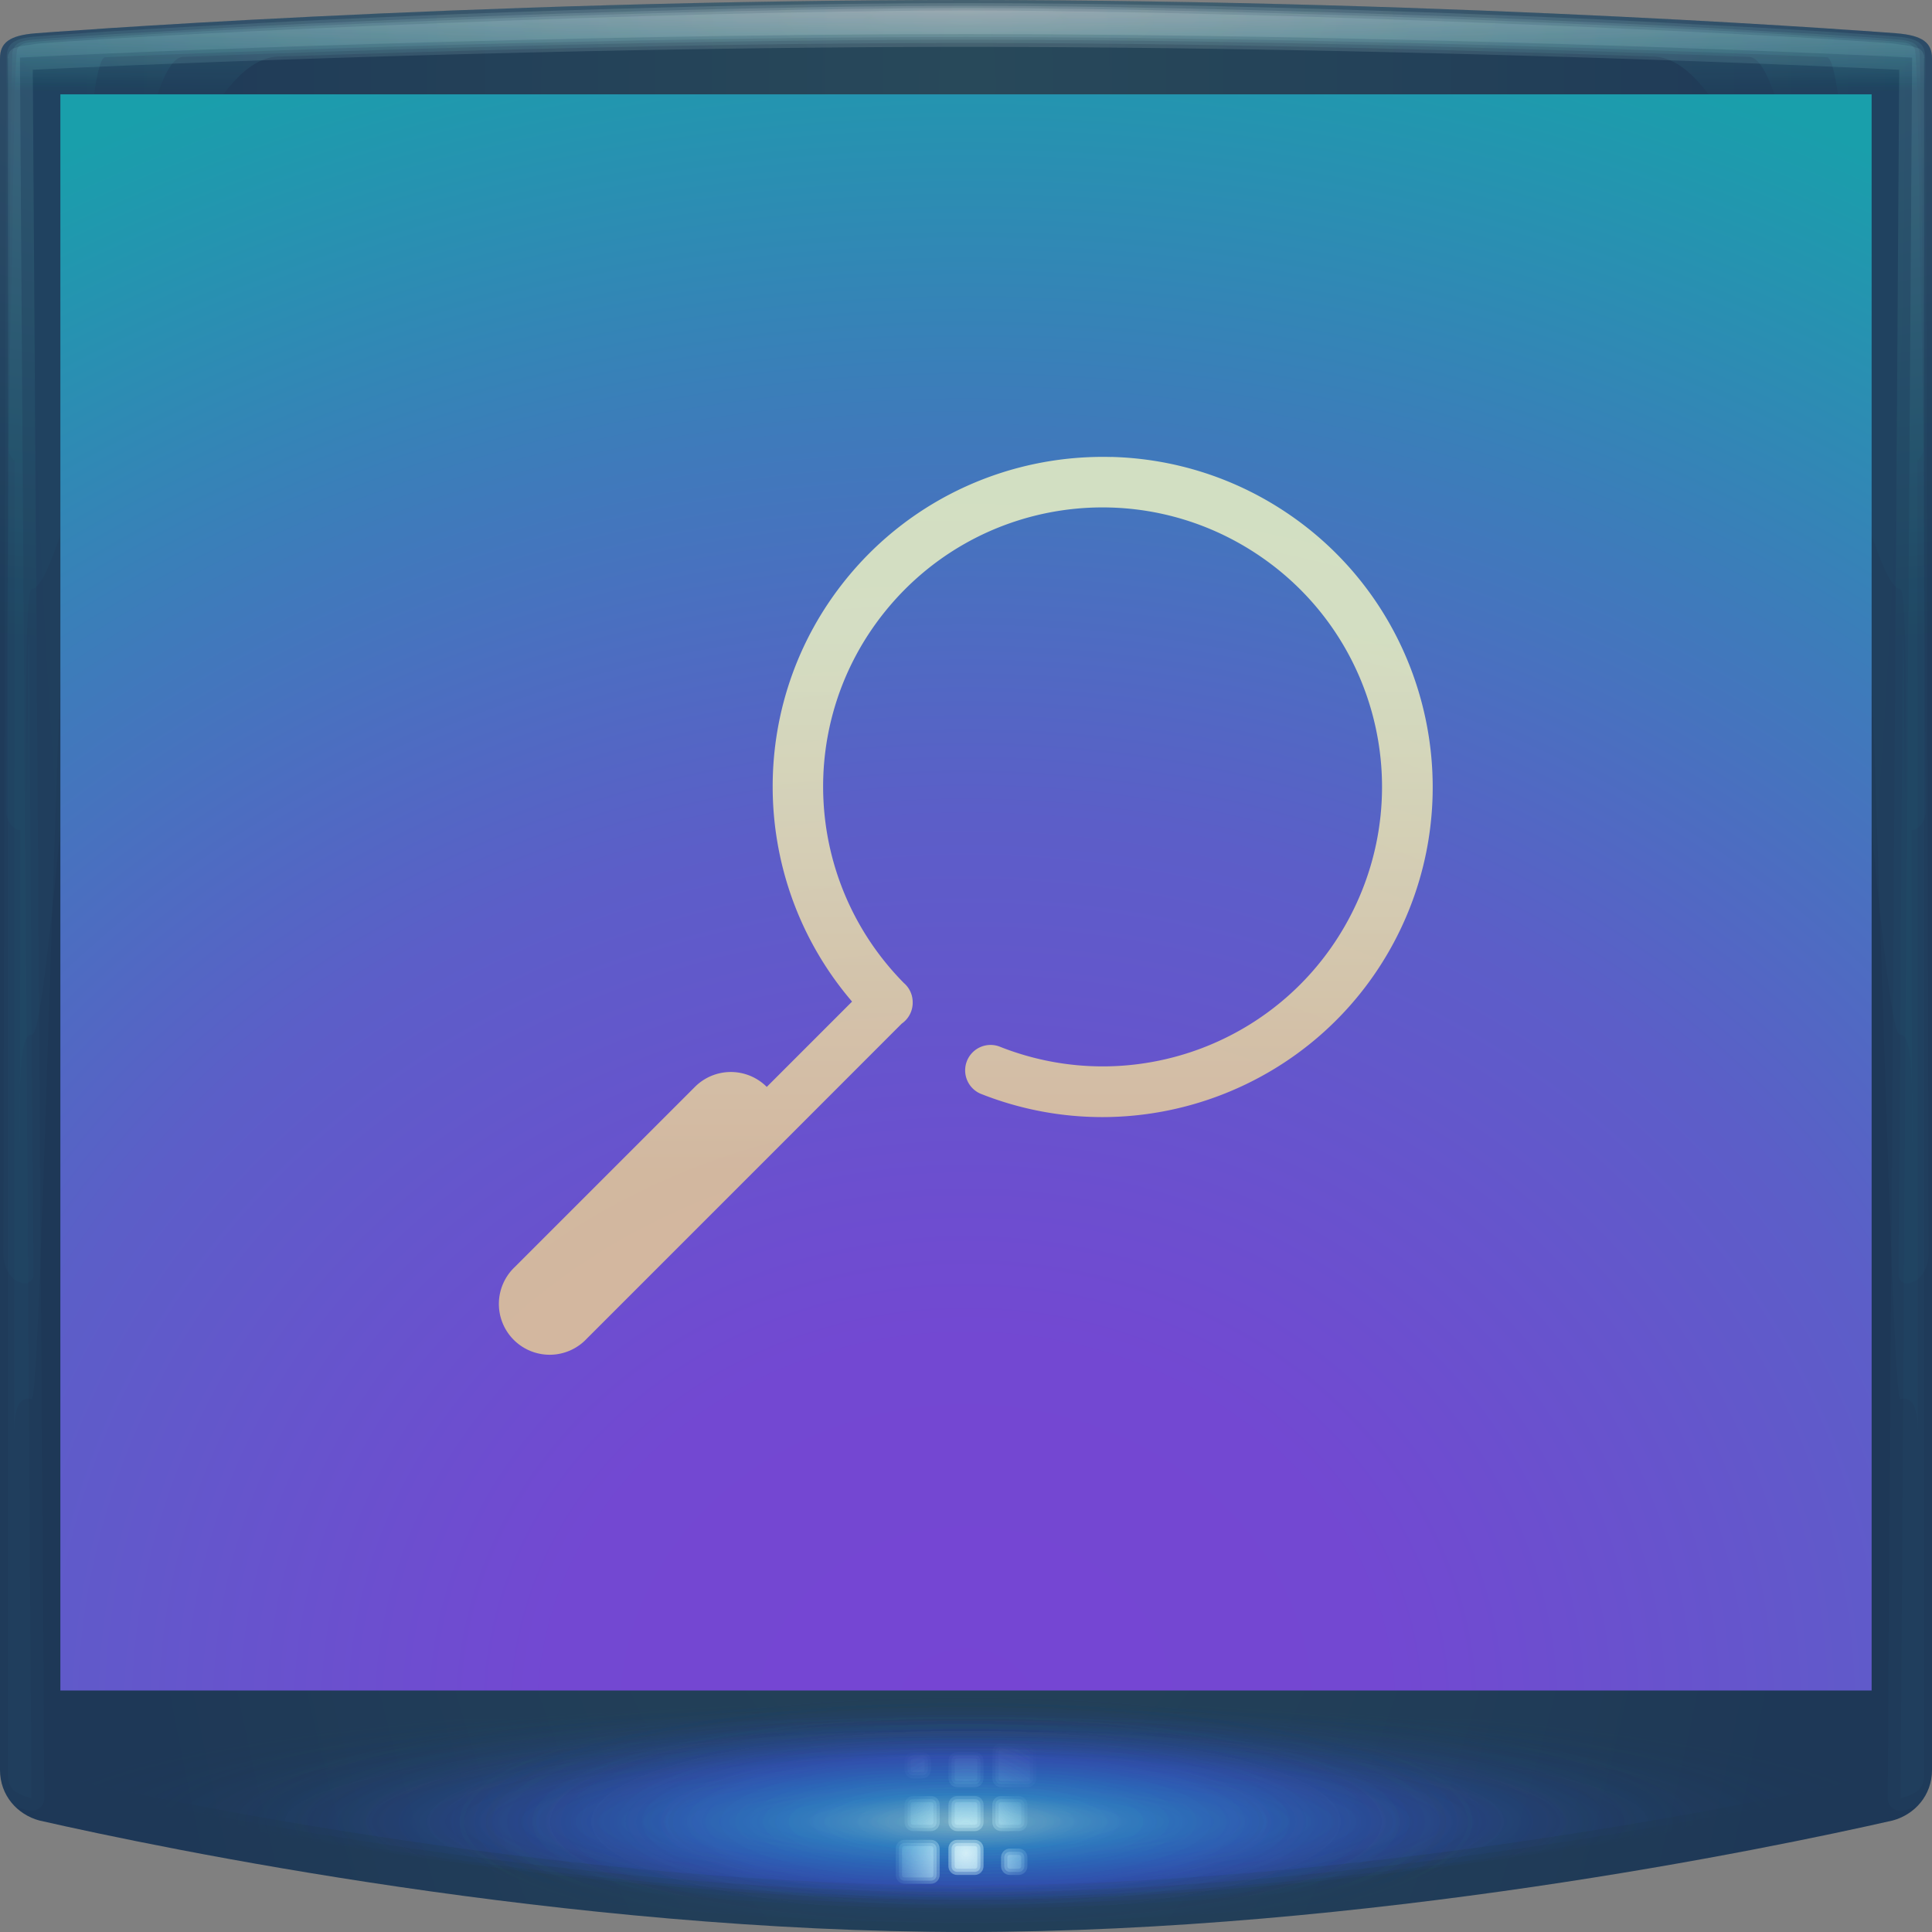 <?xml version="1.0" encoding="UTF-8"?>
<svg width="64" height="64" version="1.1" xmlns="http://www.w3.org/2000/svg" xmlns:cc="http://creativecommons.org/ns#" xmlns:dc="http://purl.org/dc/elements/1.1/" xmlns:rdf="http://www.w3.org/1999/02/22-rdf-syntax-ns#" xmlns:xlink="http://www.w3.org/1999/xlink">
	<rect width="100%" height="100%" fill="#808080" stroke="none"/>
	<defs>
		<style id="current-color-scheme" type="text/css">.ColorScheme-Text {
			color:#090d11;
			}
			.ColorScheme-Background{
			color:#ffffff;
			}</style>
		<style type="text/css">.ColorScheme-Text {color:#090d11;}.ColorScheme-Background{color:#ffffff;}</style>
		<linearGradient id="linearGradient4461" x1="33" x2="33" y1="38.75" y2="20.875" gradientUnits="userSpaceOnUse">
			<stop stop-color="#e7cb96" stop-opacity=".836" offset="0"/>
			<stop stop-color="#f0f5c3" stop-opacity=".83" offset="1"/>
		</linearGradient>
		<radialGradient id="radialGradient4487" cx="32" cy="60.254" r="30" gradientTransform="matrix(2.195 1.513e-8 -1.3333e-8 1.934 -38.225 -59.917)" gradientUnits="userSpaceOnUse">
			<stop stop-color="#7645d3" offset="0"/>
			<stop stop-color="#7348d2" offset=".209"/>
			<stop stop-color="#5c5ec8" offset=".508"/>
			<stop stop-color="#3f7abb" offset=".73"/>
			<stop stop-color="#199fab" offset="1"/>
		</radialGradient>
		<linearGradient id="linearGradient1104">
			<stop stop-color="#aeeeff" offset="0"/>
			<stop stop-color="#34a3ff" stop-opacity=".929" offset=".217"/>
			<stop stop-color="#3d5fff" stop-opacity=".69" offset=".506"/>
			<stop stop-color="#153b5a" stop-opacity="0" offset="1"/>
		</linearGradient>
		<linearGradient id="linearGradient1166">
			<stop stop-color="#ebffff" stop-opacity=".757" offset="0"/>
			<stop stop-color="#a0ebff" stop-opacity=".106" offset=".591"/>
			<stop stop-color="#b197ff" stop-opacity="0" offset="1"/>
		</linearGradient>
		<radialGradient id="radialGradient1093-3" cx="23.341" cy="8.189" r="32" gradientTransform="matrix(1.1999e-8 3.265 -1 0 40.236 -73.423)" gradientUnits="userSpaceOnUse">
			<stop stop-color="#28495a" offset="0"/>
			<stop stop-color="#1e3857" offset="1"/>
		</radialGradient>
		<radialGradient id="radialGradient1126-3" cx="32" cy="77.978" r="30.457" gradientTransform="matrix(.575 0 0 .139 13.599 49.506)" gradientUnits="userSpaceOnUse" xlink:href="#linearGradient1104"/>
		<radialGradient id="radialGradient1138-2" cx="32" cy="77.978" r="30.457" gradientTransform="matrix(.575 0 0 .139 13.599 49.506)" gradientUnits="userSpaceOnUse" xlink:href="#linearGradient1104"/>
		<radialGradient id="radialGradient1106-7" cx="32" cy="77.978" r="30.457" gradientTransform="matrix(.575 0 0 .139 13.599 49.506)" gradientUnits="userSpaceOnUse" xlink:href="#linearGradient1104"/>
		<radialGradient id="radialGradient1142-0" cx="32" cy="77.978" r="30.457" gradientTransform="matrix(.803 0 0 .139 6.296 49.506)" gradientUnits="userSpaceOnUse" xlink:href="#linearGradient1104"/>
		<radialGradient id="radialGradient1130-9" cx="32" cy="77.978" r="30.457" gradientTransform="matrix(.826 0 0 .139 5.556 49.506)" gradientUnits="userSpaceOnUse" xlink:href="#linearGradient1104"/>
		<radialGradient id="radialGradient1122-3" cx="32" cy="77.978" r="30.457" gradientTransform="matrix(.916 0 0 .139 2.686 49.506)" gradientUnits="userSpaceOnUse" xlink:href="#linearGradient1104"/>
		<radialGradient id="radialGradient1112-6" cx="32" cy="77.978" r="30.457" gradientTransform="matrix(1.045 0 0 .139 -1.427 49.506)" gradientUnits="userSpaceOnUse" xlink:href="#linearGradient1104"/>
		<radialGradient id="radialGradient1190-0" cx="32" cy="60.947" r="2.327" gradientTransform="matrix(1.801 0 0 1.801 -25.638 -48.375)" gradientUnits="userSpaceOnUse" xlink:href="#linearGradient1166"/>
		<radialGradient id="radialGradient2296-0" cx="32" cy="-1.79" r="31.746" gradientTransform="matrix(0 .089 -2.797 0 26.993 -2.498)" gradientUnits="userSpaceOnUse" xlink:href="#linearGradient930-3-2"/>
		<linearGradient id="linearGradient930-3-2">
			<stop stop-color="#ffffff" stop-opacity=".14" offset="0"/>
			<stop stop-color="#24ffee" stop-opacity=".017" offset="1"/>
		</linearGradient>
		<radialGradient id="radialGradient2294-7" cx="32" cy="-1.79" r="31.746" gradientTransform="matrix(0 .084 -2.797 0 26.993 -2.35)" gradientUnits="userSpaceOnUse" xlink:href="#linearGradient930-3-2"/>
		<radialGradient id="radialGradient848-5" cx="32.513" cy="-1.79" r="31.746" gradientTransform="matrix(0 .688 -2.797 0 26.993 -21.67)" gradientUnits="userSpaceOnUse" xlink:href="#linearGradient930-3-2"/>
		<radialGradient id="radialGradient4987-2-9" cx="32" cy="-1.79" r="31.746" gradientTransform="matrix(0 .688 -2.797 0 26.993 -21.67)" gradientUnits="userSpaceOnUse" xlink:href="#linearGradient930-3-2"/>
		<radialGradient id="radialGradient2292-8" cx="32" cy="-1.79" r="31.746" gradientTransform="matrix(0 .09 -2.797 0 26.993 -2.535)" gradientUnits="userSpaceOnUse" xlink:href="#linearGradient930-3-2"/>
	</defs>
	<g>
		<path d="m32 0c-16.635 0-30.818 1.102-30.818 1.102-0.87 0.07-1.182 0.313-1.182 0.83v56.701c0 0.843 0.576 1.479 1.305 1.674 4.126 0.936 17.411 3.693 30.695 3.693s26.569-2.757 30.695-3.693c0.729-0.195 1.305-0.831 1.305-1.674v-56.701c0-0.517-0.312-0.76-1.182-0.83 0 0-14.183-1.102-30.818-1.102z" color="#000000" fill="url(#radialGradient1093-3)"/>
		<g>
			<path d="m1.543 55.727a1.243 1.243 0 0 0-1.242 1.242v1.664c0 0.217 0.081 0.709 0.432 1.037 0.351 0.328 0.586 0.325 0.643 0.34a1.243 1.243 0 0 0 0.049 0.014c4.148 0.94 17.362 3.676 30.576 3.676s26.428-2.736 30.576-3.676a1.243 1.243 0 0 0 0.049-0.014c0.056-0.015 0.292-0.012 0.643-0.34 0.351-0.328 0.432-0.82 0.432-1.037v-1.664a1.243 1.243 0 0 0-1.242-1.242z" color="#000000" fill="url(#radialGradient1126-3)" opacity=".138"/>
			<path d="m1.543 56.021a0.948 0.948 0 0 0-0.947 0.947v1.664c0 0.182 0.064 0.566 0.338 0.822 0.274 0.256 0.464 0.257 0.52 0.271a0.948 0.948 0 0 0 0.037 0.008c4.137 0.937 17.336 3.67 30.51 3.67s26.373-2.733 30.51-3.67a0.948 0.948 0 0 0 0.037-0.008c0.056-0.015 0.246-0.016 0.52-0.271 0.274-0.256 0.338-0.64 0.338-0.822v-1.664a0.948 0.948 0 0 0-0.947-0.947z" color="#000000" fill="url(#radialGradient1126-3)" opacity=".138"/>
			<path d="m1.543 56.209a0.759 0.759 0 0 0-0.76 0.76v1.664c0 0.159 0.055 0.474 0.279 0.684 0.224 0.21 0.384 0.212 0.439 0.227a0.759 0.759 0 0 0 0.029 0.008c4.129 0.935 17.321 3.666 30.469 3.666s26.34-2.731 30.469-3.666a0.759 0.759 0 0 0 0.029-0.008c0.055-0.015 0.215-0.017 0.439-0.227 0.224-0.21 0.279-0.525 0.279-0.684v-1.664a0.759 0.759 0 0 0-0.76-0.76z" color="#000000" fill="url(#radialGradient1138-2)" opacity=".138"/>
			<path d="m1.543 56.338a0.63 0.63 0 0 0-0.631 0.631v1.664c-1e-8 0.143 0.048 0.412 0.238 0.59 0.191 0.178 0.33 0.18 0.385 0.195a0.63 0.63 0 0 0 0.025 0.008c4.124 0.934 17.31 3.662 30.439 3.662s26.316-2.728 30.439-3.662a0.63 0.63 0 0 0 0.025-0.008c0.055-0.015 0.194-0.017 0.385-0.195 0.191-0.178 0.238-0.446 0.238-0.59v-1.664a0.63 0.63 0 0 0-0.631-0.631z" color="#000000" fill="url(#radialGradient1106-7)" opacity=".138"/>
			<path d="m1.543 56.49a0.479 0.479 0 0 0-0.479 0.479v1.664c0 0.125 0.038 0.337 0.189 0.479 0.151 0.141 0.266 0.147 0.32 0.162a0.479 0.479 0 0 0 0.02 0.004c4.118 0.933 17.298 3.658 30.406 3.658s26.288-2.725 30.406-3.658a0.479 0.479 0 0 0 0.02-0.004c0.055-0.015 0.169-0.021 0.32-0.162 0.151-0.141 0.189-0.353 0.189-0.479v-1.664a0.479 0.479 0 0 0-0.479-0.479z" color="#000000" fill="url(#radialGradient1142-0)" opacity=".138"/>
			<path d="m1.543 56.574a0.394 0.394 0 0 0-0.395 0.395v1.664c0 0.115 0.035 0.296 0.164 0.416 0.129 0.12 0.231 0.128 0.285 0.143a0.394 0.394 0 0 0 0.014 0.004c4.115 0.932 17.292 3.656 30.389 3.656 13.097 1e-6 26.274-2.724 30.389-3.656a0.394 0.394 0 0 0 0.014-0.004c0.054-0.015 0.156-0.022 0.285-0.143 0.129-0.12 0.164-0.301 0.164-0.416v-1.664a0.394 0.394 0 0 0-0.395-0.395z" color="#000000" fill="url(#radialGradient1130-9)" opacity=".138"/>
			<path d="m1.543 56.744a0.224 0.224 0 0 0-0.225 0.225v1.664c0 0.095 0.025 0.214 0.109 0.293 0.084 0.079 0.159 0.087 0.213 0.102a0.224 0.224 0 0 0 0.01 2e-3c4.108 0.93 17.277 3.652 30.35 3.652s26.242-2.722 30.35-3.652a0.224 0.224 0 0 0 0.01-2e-3c0.054-0.015 0.129-0.023 0.213-0.102 0.084-0.079 0.109-0.198 0.109-0.293v-1.664a0.224 0.224 0 0 0-0.225-0.225z" color="#000000" fill="url(#radialGradient1122-3)" opacity=".138"/>
			<path d="m1.543 56.969v1.664c0 0.135 0.049 0.149 0.156 0.178 4.099 0.929 17.259 3.647 30.301 3.647s26.202-2.718 30.301-3.647c0.107-0.029 0.156-0.043 0.156-0.178v-1.664z" color="#000000" fill="url(#radialGradient1112-6)" opacity=".138"/>
		</g>
		<g fill="url(#radialGradient1190-0)" stroke-width=".291">
			<path class="ColorScheme-Text" d="m33.164 57.748c-0.161 0-0.291 0.13-0.291 0.291v0.873c0 0.161 0.13 0.291 0.291 0.291h0.873c0.161 0 0.291-0.13 0.291-0.291v-0.873c0-0.161-0.13-0.291-0.291-0.291zm-2.909 0.291c-0.161 0-0.291 0.13-0.291 0.291v0.291c0 0.161 0.13 0.291 0.291 0.291h0.291c0.161 0 0.291-0.13 0.291-0.291v-0.291c0-0.161-0.13-0.291-0.291-0.291zm1.454 0c-0.161 0-0.291 0.13-0.291 0.291v0.582c0 0.161 0.13 0.291 0.291 0.291h0.582c0.161 0 0.291-0.13 0.291-0.291v-0.582c0-0.161-0.13-0.291-0.291-0.291zm-1.454 1.454c-0.161 0-0.291 0.13-0.291 0.291v0.582c0 0.161 0.13 0.291 0.291 0.291h0.582c0.161 0 0.291-0.13 0.291-0.291v-0.582c0-0.161-0.13-0.291-0.291-0.291zm1.454 0c-0.161 0-0.291 0.13-0.291 0.291v0.582c0 0.161 0.13 0.291 0.291 0.291h0.582c0.161 0 0.291-0.13 0.291-0.291v-0.582c0-0.161-0.13-0.291-0.291-0.291zm1.454 0c-0.161 0-0.291 0.13-0.291 0.291v0.582c0 0.161 0.13 0.291 0.291 0.291h0.582c0.161 0 0.291-0.13 0.291-0.291v-0.582c0-0.161-0.13-0.291-0.291-0.291zm-3.2 1.454c-0.161 0-0.291 0.13-0.291 0.291v0.873c0 0.161 0.13 0.291 0.291 0.291h0.873c0.161 0 0.291-0.13 0.291-0.291v-0.873c0-0.161-0.13-0.291-0.291-0.291zm1.745 0c-0.161 0-0.291 0.13-0.291 0.291v0.582c0 0.161 0.13 0.291 0.291 0.291h0.582c0.161 0 0.291-0.13 0.291-0.291v-0.582c0-0.161-0.13-0.291-0.291-0.291zm1.745 0.291c-0.161 0-0.291 0.13-0.291 0.291v0.291c0 0.161 0.13 0.291 0.291 0.291h0.291c0.161 0 0.291-0.13 0.291-0.291v-0.291c0-0.161-0.13-0.291-0.291-0.291z" color="#090d11" opacity=".653"/>
			<path d="m33.164 57.793c-0.137 0-0.246 0.109-0.246 0.246v0.873c0 0.137 0.109 0.246 0.246 0.246h0.873c0.137 0 0.244-0.109 0.244-0.246v-0.873c0-0.137-0.107-0.246-0.244-0.246zm-2.91 0.291c-0.137 0-0.246 0.109-0.246 0.246v0.291c0 0.137 0.109 0.246 0.246 0.246h0.291c0.137 0 0.246-0.109 0.246-0.246v-0.291c0-0.137-0.109-0.246-0.246-0.246zm1.455 0c-0.137 0-0.246 0.109-0.246 0.246v0.582c0 0.137 0.109 0.246 0.246 0.246h0.582c0.137 0 0.246-0.109 0.246-0.246v-0.582c0-0.137-0.109-0.246-0.246-0.246zm-1.455 1.455c-0.137 0-0.246 0.107-0.246 0.244v0.582c0 0.137 0.109 0.246 0.246 0.246h0.582c0.137 0 0.246-0.109 0.246-0.246v-0.582c0-0.137-0.109-0.244-0.246-0.244zm1.455 0c-0.137 0-0.246 0.107-0.246 0.244v0.582c0 0.137 0.109 0.246 0.246 0.246h0.582c0.137 0 0.246-0.109 0.246-0.246v-0.582c0-0.137-0.109-0.244-0.246-0.244zm1.455 0c-0.137 0-0.246 0.107-0.246 0.244v0.582c0 0.137 0.109 0.246 0.246 0.246h0.582c0.137 0 0.246-0.109 0.246-0.246v-0.582c0-0.137-0.109-0.244-0.246-0.244zm-3.201 1.453c-0.137 0-0.244 0.109-0.244 0.246v0.873c0 0.137 0.107 0.246 0.244 0.246h0.873c0.137 0 0.246-0.109 0.246-0.246v-0.873c0-0.137-0.109-0.246-0.246-0.246zm1.746 0c-0.137 0-0.246 0.109-0.246 0.246v0.582c0 0.137 0.109 0.246 0.246 0.246h0.582c0.137 0 0.246-0.109 0.246-0.246v-0.582c0-0.137-0.109-0.246-0.246-0.246zm1.746 0.291c-0.137 0-0.246 0.109-0.246 0.246v0.291c0 0.137 0.109 0.246 0.246 0.246h0.291c0.137 0 0.246-0.109 0.246-0.246v-0.291c0-0.137-0.109-0.246-0.246-0.246z" color="#090d11" opacity=".653"/>
			<path d="m33.164 57.852c-0.105 0-0.188 0.082-0.188 0.188v0.873c0 0.105 0.082 0.188 0.188 0.188h0.873c0.105 0 0.186-0.082 0.186-0.188v-0.873c0-0.106-0.08-0.188-0.186-0.188zm-2.91 0.291c-0.105 0-0.188 0.082-0.188 0.188v0.291c0 0.105 0.082 0.188 0.188 0.188h0.291c0.105 0 0.188-0.082 0.188-0.188v-0.291c0-0.105-0.082-0.188-0.188-0.188zm1.455 0c-0.105 0-0.188 0.082-0.188 0.188v0.582c0 0.105 0.082 0.188 0.188 0.188h0.582c0.105 0 0.188-0.082 0.188-0.188v-0.582c0-0.105-0.082-0.188-0.188-0.188zm-1.455 1.455c-0.106 0-0.188 0.08-0.188 0.186v0.582c0 0.105 0.082 0.188 0.188 0.188h0.582c0.105 0 0.188-0.082 0.188-0.188v-0.582c0-0.105-0.082-0.186-0.188-0.186zm1.455 0c-0.106 0-0.188 0.08-0.188 0.186v0.582c0 0.105 0.082 0.188 0.188 0.188h0.582c0.105 0 0.188-0.082 0.188-0.188v-0.582c0-0.105-0.082-0.186-0.188-0.186zm1.455 0c-0.106 0-0.188 0.08-0.188 0.186v0.582c0 0.105 0.082 0.188 0.188 0.188h0.582c0.105 0 0.188-0.082 0.188-0.188v-0.582c0-0.105-0.082-0.186-0.188-0.186zm-3.201 1.453c-0.105 0-0.186 0.082-0.186 0.188v0.873c0 0.106 0.08 0.188 0.186 0.188h0.873c0.105 0 0.188-0.082 0.188-0.188v-0.873c0-0.105-0.082-0.188-0.188-0.188zm1.746 0c-0.105 0-0.188 0.082-0.188 0.188v0.582c0 0.105 0.082 0.188 0.188 0.188h0.582c0.105 0 0.188-0.082 0.188-0.188v-0.582c0-0.105-0.082-0.188-0.188-0.188zm1.746 0.291c-0.105 0-0.188 0.082-0.188 0.188v0.291c0 0.105 0.082 0.188 0.188 0.188h0.291c0.105 0 0.188-0.082 0.188-0.188v-0.291c0-0.105-0.082-0.188-0.188-0.188z" color="#090d11" opacity=".653"/>
			<path d="m33.164 57.9c-0.079 0-0.139 0.059-0.139 0.139v0.873c0 0.079 0.059 0.139 0.139 0.139h0.873c0.08 0 0.137-0.058 0.137-0.139v-0.873c0-0.081-0.057-0.139-0.137-0.139zm-2.91 0.291c-0.079 0-0.139 0.059-0.139 0.139v0.291c0 0.079 0.059 0.139 0.139 0.139h0.291c0.079 0 0.139-0.059 0.139-0.139v-0.291c0-0.079-0.059-0.139-0.139-0.139zm1.455 0c-0.079 0-0.139 0.059-0.139 0.139v0.582c0 0.079 0.059 0.139 0.139 0.139h0.582c0.079 0 0.139-0.059 0.139-0.139v-0.582c0-0.079-0.059-0.139-0.139-0.139zm-1.455 1.455c-0.081 0-0.139 0.057-0.139 0.137v0.582c0 0.079 0.059 0.139 0.139 0.139h0.582c0.079 0 0.139-0.059 0.139-0.139v-0.582c0-0.08-0.058-0.137-0.139-0.137zm1.455 0c-0.081 0-0.139 0.057-0.139 0.137v0.582c0 0.079 0.059 0.139 0.139 0.139h0.582c0.079 0 0.139-0.059 0.139-0.139v-0.582c0-0.08-0.058-0.137-0.139-0.137zm1.455 0c-0.081 0-0.139 0.057-0.139 0.137v0.582c0 0.079 0.059 0.139 0.139 0.139h0.582c0.079 0 0.139-0.059 0.139-0.139v-0.582c0-0.08-0.058-0.137-0.139-0.137zm-3.201 1.453c-0.08 0-0.137 0.058-0.137 0.139v0.873c0 0.081 0.057 0.139 0.137 0.139h0.873c0.079 0 0.139-0.059 0.139-0.139v-0.873c0-0.079-0.059-0.139-0.139-0.139zm1.746 0c-0.079 0-0.139 0.059-0.139 0.139v0.582c0 0.079 0.059 0.139 0.139 0.139h0.582c0.079 0 0.139-0.059 0.139-0.139v-0.582c0-0.079-0.059-0.139-0.139-0.139zm1.746 0.291c-0.079 0-0.139 0.059-0.139 0.139v0.291c0 0.079 0.059 0.139 0.139 0.139h0.291c0.079 0 0.139-0.059 0.139-0.139v-0.291c0-0.079-0.059-0.139-0.139-0.139z" color="#090d11" opacity=".653"/>
			<path d="m33.164 57.955c-0.053 0-0.084 0.031-0.084 0.084v0.873c0 0.053 0.031 0.084 0.084 0.084h0.873c0.054 0 0.082-0.028 0.082-0.084v-0.873c0-0.056-0.028-0.084-0.082-0.084zm-2.91 0.291c-0.053 0-0.084 0.031-0.084 0.084v0.291c0 0.053 0.031 0.084 0.084 0.084h0.291c0.053 0 0.084-0.031 0.084-0.084v-0.291c0-0.053-0.031-0.084-0.084-0.084zm1.455 0c-0.053 0-0.084 0.031-0.084 0.084v0.582c0 0.053 0.031 0.084 0.084 0.084h0.582c0.053 0 0.084-0.031 0.084-0.084v-0.582c0-0.053-0.031-0.084-0.084-0.084zm-1.455 1.455c-0.056 0-0.084 0.028-0.084 0.082v0.582c0 0.053 0.031 0.084 0.084 0.084h0.582c0.053 0 0.084-0.031 0.084-0.084v-0.582c0-0.054-0.028-0.082-0.084-0.082zm1.455 0c-0.056 0-0.084 0.028-0.084 0.082v0.582c0 0.053 0.031 0.084 0.084 0.084h0.582c0.053 0 0.084-0.031 0.084-0.084v-0.582c0-0.054-0.028-0.082-0.084-0.082zm1.455 0c-0.056 0-0.084 0.028-0.084 0.082v0.582c0 0.053 0.031 0.084 0.084 0.084h0.582c0.053 0 0.084-0.031 0.084-0.084v-0.582c0-0.054-0.028-0.082-0.084-0.082zm-3.201 1.453c-0.054 0-0.082 0.028-0.082 0.084v0.873c0 0.056 0.028 0.084 0.082 0.084h0.873c0.053 0 0.084-0.031 0.084-0.084v-0.873c0-0.053-0.031-0.084-0.084-0.084zm1.746 0c-0.053 0-0.084 0.031-0.084 0.084v0.582c0 0.053 0.031 0.084 0.084 0.084h0.582c0.053 0 0.084-0.031 0.084-0.084v-0.582c0-0.053-0.031-0.084-0.084-0.084zm1.746 0.291c-0.053 0-0.084 0.031-0.084 0.084v0.291c0 0.053 0.031 0.084 0.084 0.084h0.291c0.053 0 0.084-0.031 0.084-0.084v-0.291c0-0.053-0.031-0.084-0.084-0.084z" color="#090d11" opacity=".653"/>
			<path d="m33.164 58.016c-0.015 0-0.018 0.003-0.02 0.004-0.001 0.001-0.004 0.004-0.004 0.02v0.873c0 0.015 0.003 0.018 0.004 0.02 0.001 0.001 0.004 0.004 0.02 0.004h0.873c0.017 0 0.018-2e-3 0.018-2e-3 -9.4e-5 9.4e-5 0.004-0.004 0.004-0.021v-0.873c0-0.018-4e-3 -0.022-0.004-0.021 9.3e-5 9.5e-5 -9.66e-4 -2e-3 -0.018-2e-3zm-2.91 0.291c-0.015 0-0.018 0.003-0.02 0.004-0.001 0.001-0.004 0.004-0.004 0.02v0.291c0 0.015 0.003 0.018 0.004 0.02 0.001 0.001 0.004 0.004 0.02 0.004h0.291c0.015 0 0.018-0.003 0.02-0.004 0.001-0.001 0.004-0.004 0.004-0.02v-0.291c0-0.015-0.003-0.018-0.004-0.02-0.001-0.001-0.004-0.004-0.02-0.004zm1.455 0c-0.015 0-0.018 0.003-0.02 0.004-0.001 0.001-0.004 0.004-0.004 0.02v0.582c0 0.015 0.003 0.018 0.004 0.02 0.001 0.001 0.004 0.004 0.02 0.004h0.582c0.015 0 0.018-0.003 0.02-0.004 0.001-0.001 0.004-0.004 0.004-0.02v-0.582c0-0.015-0.003-0.018-0.004-0.02-0.001-0.001-0.004-0.004-0.02-0.004zm-1.455 1.455c-0.018 0-0.022 4e-3 -0.021 0.004 9.5e-5 -9.4e-5 -2e-3 9.65e-4 -2e-3 0.018v0.582c0 0.015 0.003 0.018 0.004 0.02 0.001 0.001 0.004 0.004 0.02 0.004h0.582c0.015 0 0.018-0.003 0.02-0.004 0.001-0.001 0.004-0.004 0.004-0.02v-0.582c0-0.017-2e-3 -0.018-2e-3 -0.018 9.5e-5 9.3e-5 -0.004-0.004-0.021-0.004zm1.455 0c-0.018 0-0.022 4e-3 -0.021 0.004 9.5e-5 -9.4e-5 -2e-3 9.65e-4 -2e-3 0.018v0.582c0 0.015 0.003 0.018 0.004 0.02 0.001 0.001 0.004 0.004 0.02 0.004h0.582c0.015 0 0.018-0.003 0.02-0.004 0.001-0.001 0.004-0.004 0.004-0.02v-0.582c0-0.017-2e-3 -0.018-2e-3 -0.018 9.5e-5 9.4e-5 -0.004-0.004-0.021-0.004zm1.455 0c-0.018 0-0.022 4e-3 -0.021 0.004 9.5e-5 -9.3e-5 -2e-3 9.66e-4 -2e-3 0.018v0.582c0 0.015 0.003 0.018 0.004 0.02 0.001 0.001 0.004 0.004 0.02 0.004h0.582c0.015 0 0.018-0.003 0.02-0.004 0.001-0.001 0.004-0.004 0.004-0.02v-0.582c0-0.017-2e-3 -0.018-2e-3 -0.018 9.5e-5 9.4e-5 -0.004-0.004-0.021-0.004zm-3.201 1.453c-0.017 0-0.018 2e-3 -0.018 2e-3 9.4e-5 -9.5e-5 -0.004 0.004-0.004 0.021v0.873c0 0.018 4e-3 0.022 0.004 0.021-9.2e-5 -9.4e-5 9.67e-4 2e-3 0.018 2e-3h0.873c0.015 0 0.018-0.003 0.02-0.004 0.001-0.001 0.004-0.004 0.004-0.02v-0.873c0-0.015-0.003-0.018-0.004-0.02-0.001-0.001-0.004-0.004-0.02-0.004zm1.746 0c-0.015 0-0.018 0.003-0.02 0.004-0.001 0.001-0.004 0.004-0.004 0.02v0.582c0 0.015 0.003 0.018 0.004 0.02 0.001 0.001 0.004 0.004 0.02 0.004h0.582c0.015 0 0.018-0.003 0.02-0.004 0.001-0.001 0.004-0.004 0.004-0.02v-0.582c0-0.015-0.003-0.018-0.004-0.02-0.001-0.001-0.004-0.004-0.02-0.004zm1.746 0.291c-0.015 0-0.018 0.003-0.02 0.004-0.001 0.001-0.004 0.004-0.004 0.02v0.291c0 0.015 0.003 0.018 0.004 0.02 0.001 0.001 0.004 0.004 0.02 0.004h0.291c0.015 0 0.018-0.003 0.02-0.004 0.001-0.001 0.004-0.004 0.004-0.02v-0.291c0-0.015-0.003-0.018-0.004-0.02-0.001-0.001-0.004-0.004-0.02-0.004z" color="#090d11"/>
		</g>
		<g>
			<path d="m32 0.104c-8.765 0-19.154 0.419-24.351 0.712-3.979 0.196-6.481 0.394-6.514 0.399-0.639 0.051-0.884 0.226-0.909 0.593-0.016 0.003-0.028 2.484-0.04 6.207-0.01 3.723-0.019 8.685-0.028 13.648-0.01 4.963-0.032 9.928-0.034 13.65-0.005 3.725-0.008 6.208-0.013 6.212-0.005 0.342 0.131 0.627 0.336 0.844 0.088 0.05 0.185 0.099 0.301 0.135 0.087 0.025 0.175 0.008 0.246-0.044 0.071-0.056 0.112-0.128 0.112-0.219-4.684e-4 0.005-0.02-2.498-0.045-6.247-0.025-3.756-0.056-8.763-0.089-13.771-0.033-5.008-0.067 7.065-0.092 3.309-0.025-3.662-0.014-6.079 0.192-6.031 1.251-0.065 4.21-17.51 8.138-17.626 4.911-0.169 14.041-0.451 22.789-0.451 8.748 1e-7 17.878 0.281 22.789 0.451 3.928 0.117 6.887 17.561 8.138 17.626 0.206-0.048 0.217 2.369 0.192 6.031-0.025 3.756-0.058-8.317-0.092-3.309-0.033 5.008-0.064 10.015-0.089 13.771-0.025 3.749-0.044 6.252-0.045 6.247-4.26e-4 0.091 0.041 0.162 0.112 0.219 0.071 0.052 0.158 0.069 0.246 0.044 0.117-0.037 0.214-0.085 0.301-0.135 0.205-0.216 0.341-0.502 0.336-0.844-0.005-0.004-0.008-2.487-0.013-6.212-0.002-3.722-0.024-8.687-0.034-13.65-0.009-4.963-0.018-9.926-0.028-13.648-0.012-3.723-0.024-6.204-0.04-6.207-0.025-0.367-0.27-0.541-0.909-0.593-0.033-0.005-2.535-0.203-6.514-0.399-5.197-0.293-15.586-0.712-24.351-0.712" fill="url(#radialGradient2296-0)" style="paint-order:fill markers stroke"/>
			<path d="m32 0.194c-9.149 0-21.847 0.542-26.676 0.851-2.564 0.128-4.169 0.26-4.23 0.268-0.441 0.036-0.628 0.151-0.675 0.388-0.029 0.006-0.052 1.573-0.074 3.927-0.019 2.353-0.035 5.489-0.051 8.625-0.019 3.137-0.06 6.277-0.063 8.628-0.01 2.358-0.015 3.929-0.024 3.937-0.01 0.22 0.072 0.406 0.196 0.548 0.048 0.039 0.105 0.084 0.174 0.117 0.053 0.021 0.102 0.015 0.147-0.012 0.045-0.036 0.071-0.064 0.07-0.121-8.7109e-4 0.01-0.016-1.569-0.032-3.928-0.015-2.37-0.032-5.53-0.052-8.691-0.021-3.16-0.042 25.444-0.058 23.074-0.016-2.195 0.026-3.615 0.409-3.525 0.79-0.041 2.516-32.32 4.995-32.394 4.307-0.171 15.41-0.571 25.943-0.571 10.533 1e-7 21.637 0.4 25.943 0.571 2.479 0.074 4.205 32.353 4.995 32.394 0.383-0.09 0.425 1.33 0.409 3.525-0.016 2.37-0.037-26.234-0.058-23.074-0.02 3.16-0.037 6.321-0.052 8.691-0.016 2.358-0.031 3.937-0.032 3.928-2.69e-4 0.057 0.026 0.085 0.07 0.121 0.045 0.027 0.094 0.033 0.147 0.012 0.069-0.033 0.126-0.078 0.174-0.117 0.124-0.142 0.206-0.328 0.196-0.548-0.009-0.008-0.014-1.579-0.024-3.937-0.003-2.351-0.044-5.491-0.063-8.628-0.016-3.136-0.033-6.272-0.051-8.625-0.022-2.353-0.045-3.921-0.074-3.927-0.047-0.238-0.233-0.353-0.675-0.388-0.061-0.009-1.666-0.14-4.23-0.268-4.829-0.309-17.526-0.851-26.676-0.851" fill="url(#radialGradient2294-7)" style="paint-order:fill markers stroke"/>
			<path d="m32 0c-16.635 0-30.818 1.102-30.818 1.102-0.87 0.07-1.182 0.313-1.182 0.83v56.701c0 0.482 0.2 0.885 0.498 1.188 0.133 0.063 0.277 0.116 0.449 0.156a0.423 0.423 0 0 0 0.52-0.414l-0.381-57.25c3.576-0.185 17.572-0.76 30.914-0.76 13.343 2e-7 27.339 0.574 30.914 0.76l-0.381 57.25a0.423 0.423 0 0 0 0.52 0.414c0.172-0.04 0.316-0.094 0.449-0.156 0.298-0.303 0.498-0.705 0.498-1.188v-56.701c0-0.517-0.312-0.76-1.182-0.83 0 0-14.183-1.102-30.818-1.102z" fill="url(#radialGradient848-5)" style="paint-order:fill markers stroke"/>
			<path d="m32 0.348c-9.807 0-26.454 0.753-30.652 1.088-0.143 0.011-0.213 0.029-0.322 0.045-0.102 0.009-0.19 0.023-0.273 0.039-0.052 0.011-0.094 0.015-0.133 0.025-0.033 0.009-0.063 0.02-0.092 0.031-0.035 0.012-0.107 0.031-0.113 0.037-0.018 0.018-0.028 0.029-0.043 0.043-0.018 0.013-0.03 0.028-0.043 0.043-0.019 0.02-0.031 0.058-0.043 0.086-0.004 0.015-0.021 0.027-0.021 0.043v0.047c-0.002 0.017-0.01 0.02-0.01 0.041 9.607e-4 -7.47e-5 0.009 7.53e-5 0.01 0v56.887c0 0.313 0.093 0.601 0.779 0.762l-0.383-57.658c3.273-0.175 17.753-0.777 31.34-0.777 13.587 1e-7 28.067 0.602 31.34 0.777l-0.383 57.658c0.686-0.161 0.779-0.448 0.779-0.762v-56.887c1e-3 7.53e-5 0.009-7.47e-5 0.01 0 0-0.021-0.008-0.024-0.01-0.041v-0.047c0-0.016-0.017-0.028-0.021-0.043-0.012-0.028-0.024-0.066-0.043-0.086-0.013-0.015-0.025-0.03-0.043-0.043-0.015-0.014-0.025-0.025-0.043-0.043-6e-3 -0.006-0.079-0.025-0.113-0.037-0.029-0.011-0.058-0.022-0.092-0.031-0.039-0.01-0.08-0.015-0.133-0.025-0.084-0.016-0.171-0.03-0.273-0.039-0.109-0.016-0.179-0.033-0.322-0.045-4.199-0.335-20.845-1.088-30.652-1.088z" fill="url(#radialGradient4987-2-9)" style="paint-order:fill markers stroke"/>
			<path d="m32 0.321c-9.694 0-25.659 0.716-29.967 1.047-0.561 0.032-0.895 0.069-0.996 0.083-0.16 0.013-0.265 0.045-0.343 0.099-0.048 0.01-0.087 0.284-0.123 0.698-0.031 0.413-0.058 0.963-0.085 1.513-0.032 0.551-0.099 1.108-0.105 1.518-0.016 0.422-0.025 0.701-0.04 0.714-0.016 0.049-0.012 0.094-0.002 0.13-0.007 0.023-0.008 0.063-0.005 0.091 0.006 0.016-1.409e-4 0.025 0.008 0.034 0.008-0.006 0.012 0.028 0.012 0.018-0.001 0.016-0.011-0.254-0.014-0.643-0.002-0.409 0.002-0.954-9.4708e-4 -1.498-0.004-0.545-0.007 51.465-0.01 51.056-0.003-0.119 0.081-0.126 0.715 0.023 0.136-0.007 0.117-53.289 0.544-53.302 3.451-0.174 17.349-0.742 30.409-0.742 13.06 1e-7 26.958 0.567 30.409 0.742 0.427 0.013 0.408 53.295 0.544 53.302 0.634-0.149 0.718-0.142 0.715-0.023-0.003 0.409-0.006-51.601-0.01-51.056-0.003 0.545 8.84e-4 1.09-9.47e-4 1.498-0.003 0.389-0.012 0.659-0.014 0.643-4.7e-5 0.01 0.004-0.024 0.012-0.018 0.008-0.009 0.002-0.017 0.008-0.034 0.002-0.029 2e-3 -0.068-0.005-0.091 0.011-0.037 0.015-0.081-0.002-0.13-0.014-0.013-0.023-0.293-0.04-0.714-0.006-0.411-0.073-0.967-0.105-1.518-0.027-0.55-0.054-1.1-0.085-1.513-0.036-0.414-0.074-0.688-0.123-0.698-0.077-0.055-0.182-0.086-0.343-0.099-0.101-0.014-0.435-0.052-0.996-0.083-4.307-0.331-20.273-1.047-29.967-1.047" fill="url(#radialGradient4987-2-9)" style="paint-order:fill markers stroke"/>
			<path d="m32 0.267c-9.463 0-24.046 0.643-28.574 0.964-1.409 0.072-2.281 0.15-2.365 0.162-0.279 0.023-0.419 0.09-0.483 0.222-0.04 0.008-0.072 0.83-0.102 2.065-0.026 1.234-0.048 2.879-0.071 4.523-0.027 1.646-0.083 3.296-0.087 4.528-0.013 1.241-0.021 2.067-0.033 2.078-0.014 0.122 0.023 0.226 0.082 0.307 0.016 0.03 0.04 0.072 0.071 0.102 0.026 0.018 0.043 0.021 0.067 0.014 0.023-0.019 0.037-0.011 0.037-0.041-0.001 0.013-0.013-0.811-0.021-2.033-0.008-1.239-0.012-2.891-0.023-4.543-0.011-1.652-0.022 40.452-0.03 39.213-0.008-0.998 0.058-1.603 0.586-1.479 0.413-0.021 1.132-44.414 2.428-44.453 3.813-0.173 16.529-0.67 28.519-0.67 11.99 1e-7 24.706 0.496 28.519 0.67 1.296 0.038 2.015 44.431 2.428 44.453 0.528-0.124 0.594 0.481 0.586 1.479-0.008 1.239-0.019-40.865-0.03-39.213-0.01 1.652-0.015 3.304-0.023 4.543-0.008 1.222-0.02 2.047-0.021 2.033-1.4e-4 0.03 0.013 0.022 0.037 0.041 0.023 0.006 0.041 4e-3 0.067-0.014 0.031-0.031 0.055-0.073 0.071-0.102 0.059-0.081 0.096-0.186 0.082-0.307-0.012-0.011-0.02-0.837-0.033-2.078-0.005-1.232-0.06-2.882-0.087-4.528-0.022-1.644-0.045-3.289-0.071-4.523-0.03-1.235-0.062-2.056-0.102-2.065-0.064-0.132-0.204-0.199-0.483-0.222-0.084-0.012-0.956-0.089-2.365-0.162-4.528-0.321-19.111-0.964-28.574-0.964" fill="url(#radialGradient2292-8)" style="paint-order:fill markers stroke"/>
		</g>
	</g>
	<path d="m62 3.125h-60v52.875h60z" color="#000000" fill="url(#radialGradient4487)" stroke-width="1.095"/>
	<path class="ColorScheme-Text" d="m36.806 15.138c-3.289-0.082-6.56 1.317-8.767 4.032-3.353 4.125-3.221 10.033 0.187 14.009l-2.826 2.826a1.683 1.683 0 0 0-1.239-0.493 1.683 1.683 0 0 0-1.157 0.509l-5.948 5.948a1.683 1.683 0 1 0 2.379 2.379l5.899-5.899a0.841 0.841 0 0 0 0.049-0.049l4.486-4.489a0.841 0.841 0 0 0 0.013-0.01 0.841 0.841 0 0 0 0.352-0.703 0.841 0.841 0 0 0 0-0.007 0.841 0.841 0 0 0 0-0.007 0.841 0.841 0 0 0-0.296-0.624c-3.313-3.362-3.58-8.661-0.598-12.33 2.997-3.686 8.276-4.508 12.251-1.906 3.975 2.602 5.335 7.771 3.155 11.991s-7.181 6.103-11.603 4.367a0.842 0.842 0 1 0-0.615 1.567c5.212 2.045 11.143-0.185 13.713-5.159 1.927-3.731 1.504-8.116-0.805-11.367-0.77-1.084-1.747-2.04-2.918-2.806-1.756-1.15-3.738-1.732-5.711-1.781z" color="#090d11" fill="url(#linearGradient4461)" stroke-width="1.909"/>
</svg>
